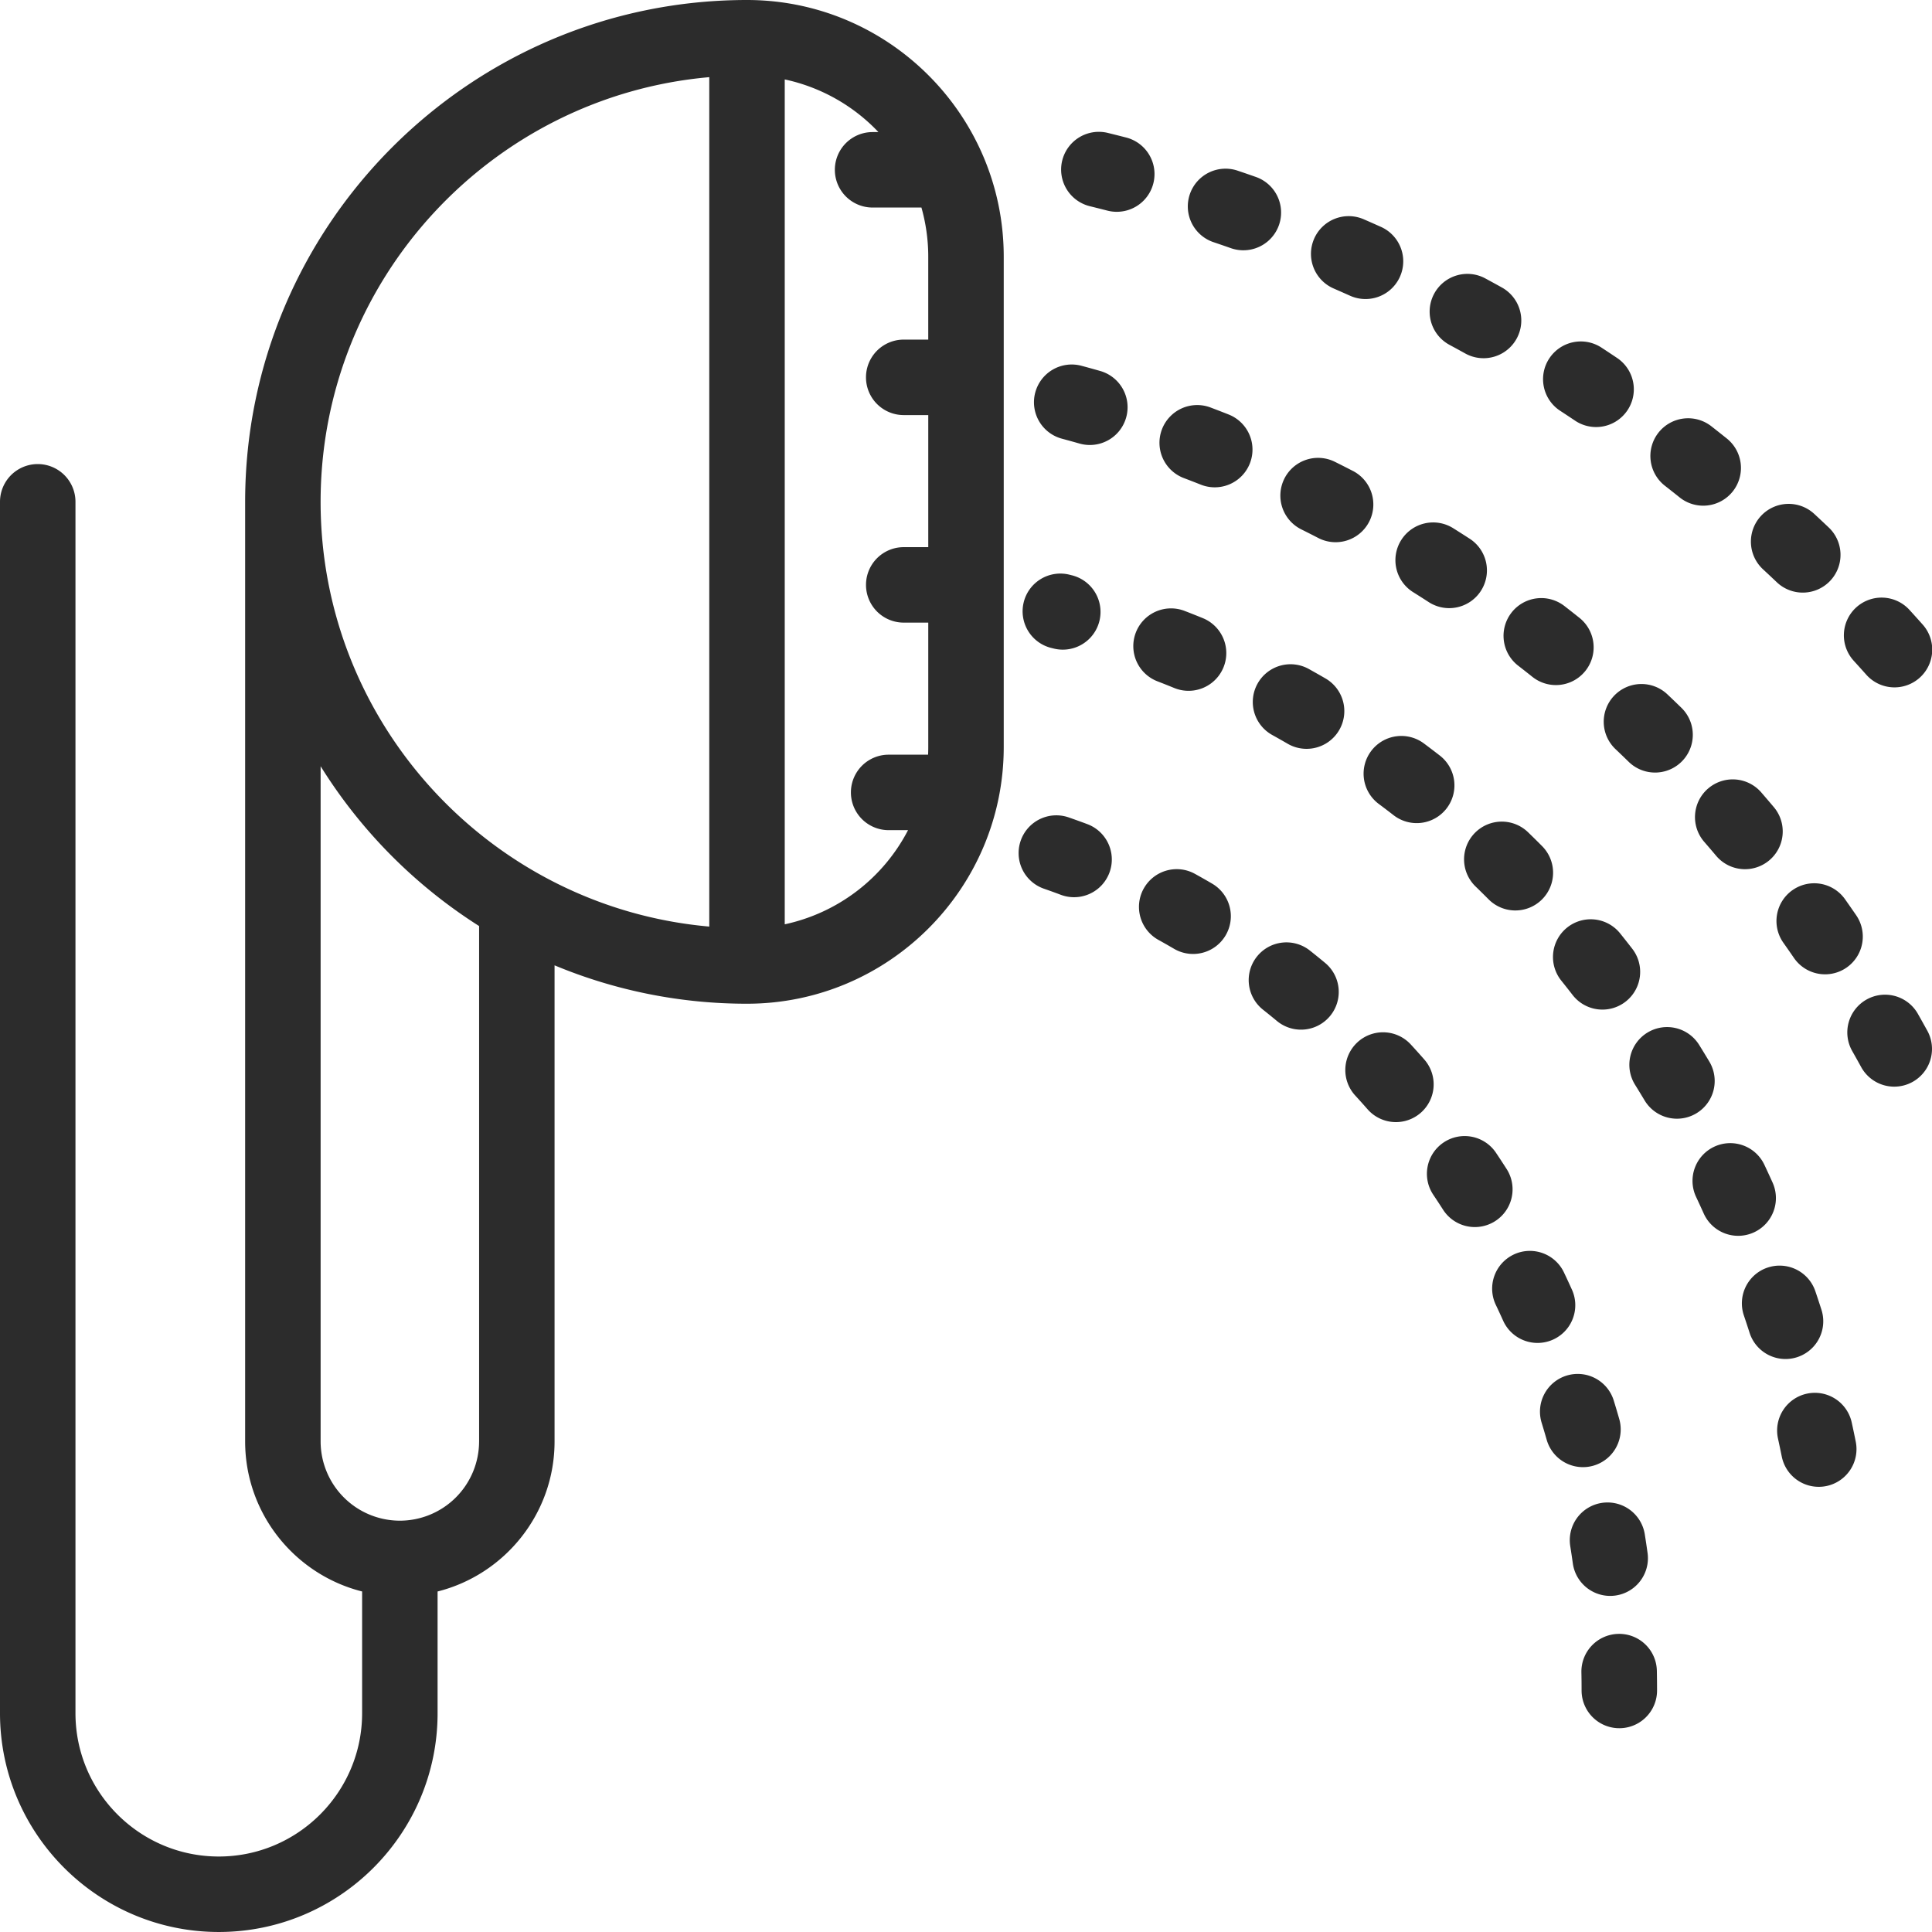 <?xml version="1.0" standalone="no"?><!DOCTYPE svg PUBLIC "-//W3C//DTD SVG 1.1//EN" "http://www.w3.org/Graphics/SVG/1.1/DTD/svg11.dtd"><svg t="1689150429704" viewBox="0 0 1024 1024" version="1.1" xmlns="http://www.w3.org/2000/svg" p-id="6405" xmlns:xlink="http://www.w3.org/1999/xlink" width="200" height="200"><path d="M395.928 0c-146.664 0-266 119.328-266 266v497.984c0 38.32 26.424 70.576 62 79.528v64.52c0 41.88-34.08 75.96-75.96 75.96C74.08 984 40 949.92 40 908.024V265.968a20 20 0 1 0-40 0v642.064c0 63.936 52.024 115.96 115.968 115.96s115.96-52.024 115.96-115.96v-64.512c35.584-8.96 62-41.216 62-79.536V511.648a264.544 264.544 0 0 0 102 20.344c75.032 0 136.072-61.04 136.072-136.056V136.064C532 61.04 470.96 0 395.92 0z m-142 763.984a42.048 42.048 0 0 1-41.992 42.008 42.056 42.056 0 0 1-42-42.008V406.12a268.08 268.08 0 0 0 84 84.704v273.16z m122-272.88c-115.28-10.16-206-107.232-206-225.104 0-117.88 90.72-214.952 206-225.104v450.208z m481.848 374.888a19.944 19.944 0 0 1 20.392 19.608c0.064 3.456 0.104 6.92 0.104 10.392a20 20 0 1 1-40 0c0-3.208-0.032-6.416-0.096-9.6a20 20 0 0 1 19.6-20.4z m-8.896-69.408a20 20 0 0 1 22.888 16.616c0.544 3.416 1.056 6.84 1.528 10.288a20 20 0 0 1-39.616 5.48 488.824 488.824 0 0 0-1.416-9.496 20 20 0 0 1 16.616-22.888z m108.776-57.904a20 20 0 0 1 23.8 15.28c0.736 3.352 1.44 6.72 2.12 10.088a20 20 0 1 1-39.208 7.92 606.88 606.88 0 0 0-1.992-9.48 20 20 0 0 1 15.28-23.808z m-127.328-9.584a20 20 0 0 1 25 13.232c1.016 3.304 2.008 6.632 2.96 9.968a20 20 0 0 1-38.456 11 482.96 482.96 0 0 0-2.728-9.2 20 20 0 0 1 13.224-25z m106.488-57.232a20 20 0 0 1 25.36 12.528c1.104 3.256 2.176 6.52 3.232 9.8a20 20 0 0 1-38.088 12.224 602.48 602.48 0 0 0-3.032-9.2 20 20 0 0 1 12.528-25.36z m-134.528-6.936a20 20 0 0 1 26.64 9.488c1.496 3.144 2.96 6.312 4.392 9.496a20 20 0 0 1-36.48 16.392 454.8 454.8 0 0 0-4.04-8.728 20 20 0 0 1 9.488-26.64z m106.248-57.128a20 20 0 0 1 26.624 9.56c1.464 3.12 2.92 6.264 4.344 9.424a20 20 0 0 1-36.472 16.44 576.864 576.864 0 0 0-4.056-8.808 20 20 0 0 1 9.56-26.616z m-143.384-2.272a20 20 0 0 1 27.752 5.464c1.936 2.896 3.848 5.808 5.728 8.744a20 20 0 0 1-33.68 21.576 443.712 443.712 0 0 0-5.264-8.032 20 20 0 0 1 5.464-27.752z m-45.648-53.12a20 20 0 0 1 28.264 1.2c2.352 2.56 4.688 5.152 6.992 7.784a20 20 0 1 1-30.048 26.4c-2.112-2.4-4.24-4.776-6.4-7.128a20 20 0 0 1 1.2-28.256z m153.52-5.016a20 20 0 0 1 27.552 6.416 600 600 0 0 1 5.4 8.848 20 20 0 0 1-34.312 20.56 596.584 596.584 0 0 0-5.048-8.272 20 20 0 0 1 6.408-27.552z m116.2-17.568a20 20 0 0 1 27.28 7.504c1.688 2.984 3.36 5.984 5.024 8.992a20 20 0 1 1-35.064 19.256 675.352 675.352 0 0 0-4.736-8.48 20 20 0 0 1 7.496-27.272zM666.16 507.056a20 20 0 0 1 28.096-3.256c2.736 2.168 5.44 4.368 8.136 6.6a20 20 0 0 1-25.56 30.768 408.904 408.904 0 0 0-7.416-6.016 20 20 0 0 1-3.256-28.096z m164.424-15.408a20 20 0 0 1 28.12 3.064c2.16 2.696 4.304 5.408 6.424 8.144a20 20 0 1 1-31.616 24.504 568.256 568.256 0 0 0-5.992-7.6 20 20 0 0 1 3.064-28.112z m119.44-19.824a20 20 0 0 1 27.872 4.776c1.976 2.8 3.936 5.616 5.88 8.44a20 20 0 1 1-32.976 22.64 661.44 661.44 0 0 0-5.56-7.976 20 20 0 0 1 4.776-27.88z m-343.84-0.84a20 20 0 0 1 27.176-7.816c3.056 1.688 6.096 3.416 9.112 5.184a20 20 0 0 1-20.208 34.528c-2.736-1.6-5.496-3.176-8.264-4.712a20 20 0 0 1-7.824-27.184zM415.92 42.096a96.04 96.04 0 0 1 49.656 27.904h-3.088a20 20 0 1 0 0 40h25.888c2.344 8.296 3.616 17.04 3.616 26.064V180h-13a20 20 0 1 0 0 40H492v70h-13a20 20 0 1 0 0 40H492v65.936c0 1.36-0.04 2.72-0.088 4.064h-20.912a20 20 0 1 0 0 40h10.28a96.424 96.424 0 0 1-65.352 49.904V42.096z m365.704 399.456a20 20 0 0 1 28.28-0.44c2.488 2.408 4.952 4.84 7.392 7.296a20 20 0 1 1-28.36 28.208c-2.272-2.28-4.56-4.544-6.872-6.784a20 20 0 0 1-0.44-28.28z m-240.632 4.024a20 20 0 0 1 25.456-12.328c3.304 1.152 6.592 2.336 9.864 3.56a20 20 0 1 1-14.064 37.456c-2.96-1.12-5.936-2.192-8.928-3.232a20 20 0 0 1-12.328-25.456z m364.296-27.6a20 20 0 0 1 28.208 2.008c2.24 2.592 4.472 5.2 6.68 7.816a20 20 0 1 1-30.592 25.776c-2.08-2.48-4.192-4.944-6.32-7.392a20 20 0 0 1 2.024-28.216z m-178.584-19.864a20 20 0 0 1 27.992-4.072c2.768 2.072 5.52 4.16 8.264 6.288a20 20 0 1 1-24.52 31.6c-2.536-1.968-5.096-3.912-7.672-5.832a20 20 0 0 1-4.064-27.984z m128.784-29.328a20 20 0 0 1 28.272-0.76c2.488 2.352 4.96 4.728 7.416 7.12a20 20 0 0 1-27.912 28.656c-2.32-2.264-4.656-4.512-7.008-6.744a20 20 0 0 1-0.768-28.272z m-188.968-6.424a20 20 0 0 1 27.2-7.776c3.016 1.68 6.032 3.392 9.024 5.128a20 20 0 0 1-20.08 34.592c-2.784-1.616-5.568-3.2-8.368-4.752a20 20 0 0 1-7.776-27.192z m-64.512-27.088a20 20 0 0 1 25.848-11.48c3.232 1.248 6.448 2.52 9.656 3.832a20 20 0 0 1-15.104 37.04 468.96 468.96 0 0 0-8.92-3.544 20 20 0 0 1-11.48-25.84z m381.808-13.312a20 20 0 0 1 28.256 1.312c2.296 2.52 4.576 5.048 6.848 7.6a20 20 0 1 1-29.864 26.608c-2.168-2.44-4.352-4.856-6.544-7.264a20 20 0 0 1 1.304-28.256z m-182.72 2.784a20 20 0 0 1 28.064-3.552c2.712 2.104 5.4 4.224 8.08 6.36a20 20 0 0 1-24.96 31.256 714.64 714.64 0 0 0-7.632-6 20 20 0 0 1-3.544-28.064zM542.592 319.2a20 20 0 0 1 24.224-14.608l1.56 0.392a20 20 0 0 1-9.68 38.808l-1.496-0.368a20 20 0 0 1-14.608-24.224z m200.072-32.936a20 20 0 0 1 27.576-6.296c2.896 1.824 5.784 3.664 8.656 5.52a20 20 0 1 1-21.752 33.568c-2.72-1.76-5.44-3.496-8.184-5.216a20 20 0 0 1-6.296-27.576z m190.68-12.792a20 20 0 0 1 28.264-1.08c2.504 2.32 4.992 4.656 7.472 7.008a20 20 0 1 1-27.536 29.008c-2.36-2.24-4.728-4.464-7.12-6.672a20 20 0 0 1-1.08-28.264z m-252.64-19.712a20 20 0 0 1 26.824-8.984c3.064 1.52 6.12 3.072 9.16 4.64a20 20 0 1 1-18.328 35.544 701.76 701.76 0 0 0-8.656-4.384 20 20 0 0 1-8.992-26.816z m198.28-24.392a20 20 0 0 1 28.08-3.432c2.688 2.104 5.36 4.224 8.024 6.352a20 20 0 1 1-25.008 31.216 794.76 794.76 0 0 0-7.656-6.056 20 20 0 0 1-3.44-28.08zM615.84 227.6a20 20 0 0 1 25.784-11.616c3.2 1.216 6.4 2.448 9.576 3.704a20 20 0 0 1-14.712 37.2 664.4 664.4 0 0 0-9.04-3.504 20 20 0 0 1-11.608-25.784z m-67.12-19.6a20 20 0 0 1 24.504-14.12c3.304 0.888 6.592 1.8 9.88 2.736a20 20 0 0 1-10.928 38.48c-3.104-0.88-6.216-1.744-9.344-2.584a20 20 0 0 1-14.12-24.512z m272.4-17.976a20 20 0 0 1 27.68-5.792 808 808 0 0 1 8.536 5.664 20 20 0 0 1-22.304 33.2c-2.696-1.808-5.408-3.6-8.128-5.384a20 20 0 0 1-5.792-27.68z m-60.976-34.36a20 20 0 0 1 27.104-8.096c3 1.624 6 3.256 8.976 4.92a20 20 0 0 1-19.432 34.96 784.4 784.4 0 0 0-8.552-4.68 20 20 0 0 1-8.096-27.104z m-63.648-29.088a20 20 0 0 1 26.32-10.352c3.136 1.36 6.248 2.744 9.36 4.136a20 20 0 0 1-16.4 36.48c-2.968-1.328-5.944-2.64-8.928-3.944a20 20 0 0 1-10.344-26.32z m-65.88-23.568a20 20 0 0 1 25.352-12.552c3.232 1.088 6.456 2.2 9.664 3.328a20 20 0 1 1-13.248 37.744c-3.064-1.08-6.136-2.136-9.216-3.176a20 20 0 0 1-12.552-25.344z m-67.624-17.896a20 20 0 0 1 24.184-14.664c3.312 0.816 6.616 1.648 9.92 2.496a20 20 0 0 1-10 38.728c-3.144-0.808-6.296-1.6-9.448-2.376a20 20 0 0 1-14.656-24.184z" fill="#2c2c2c" p-id="6406"></path></svg>